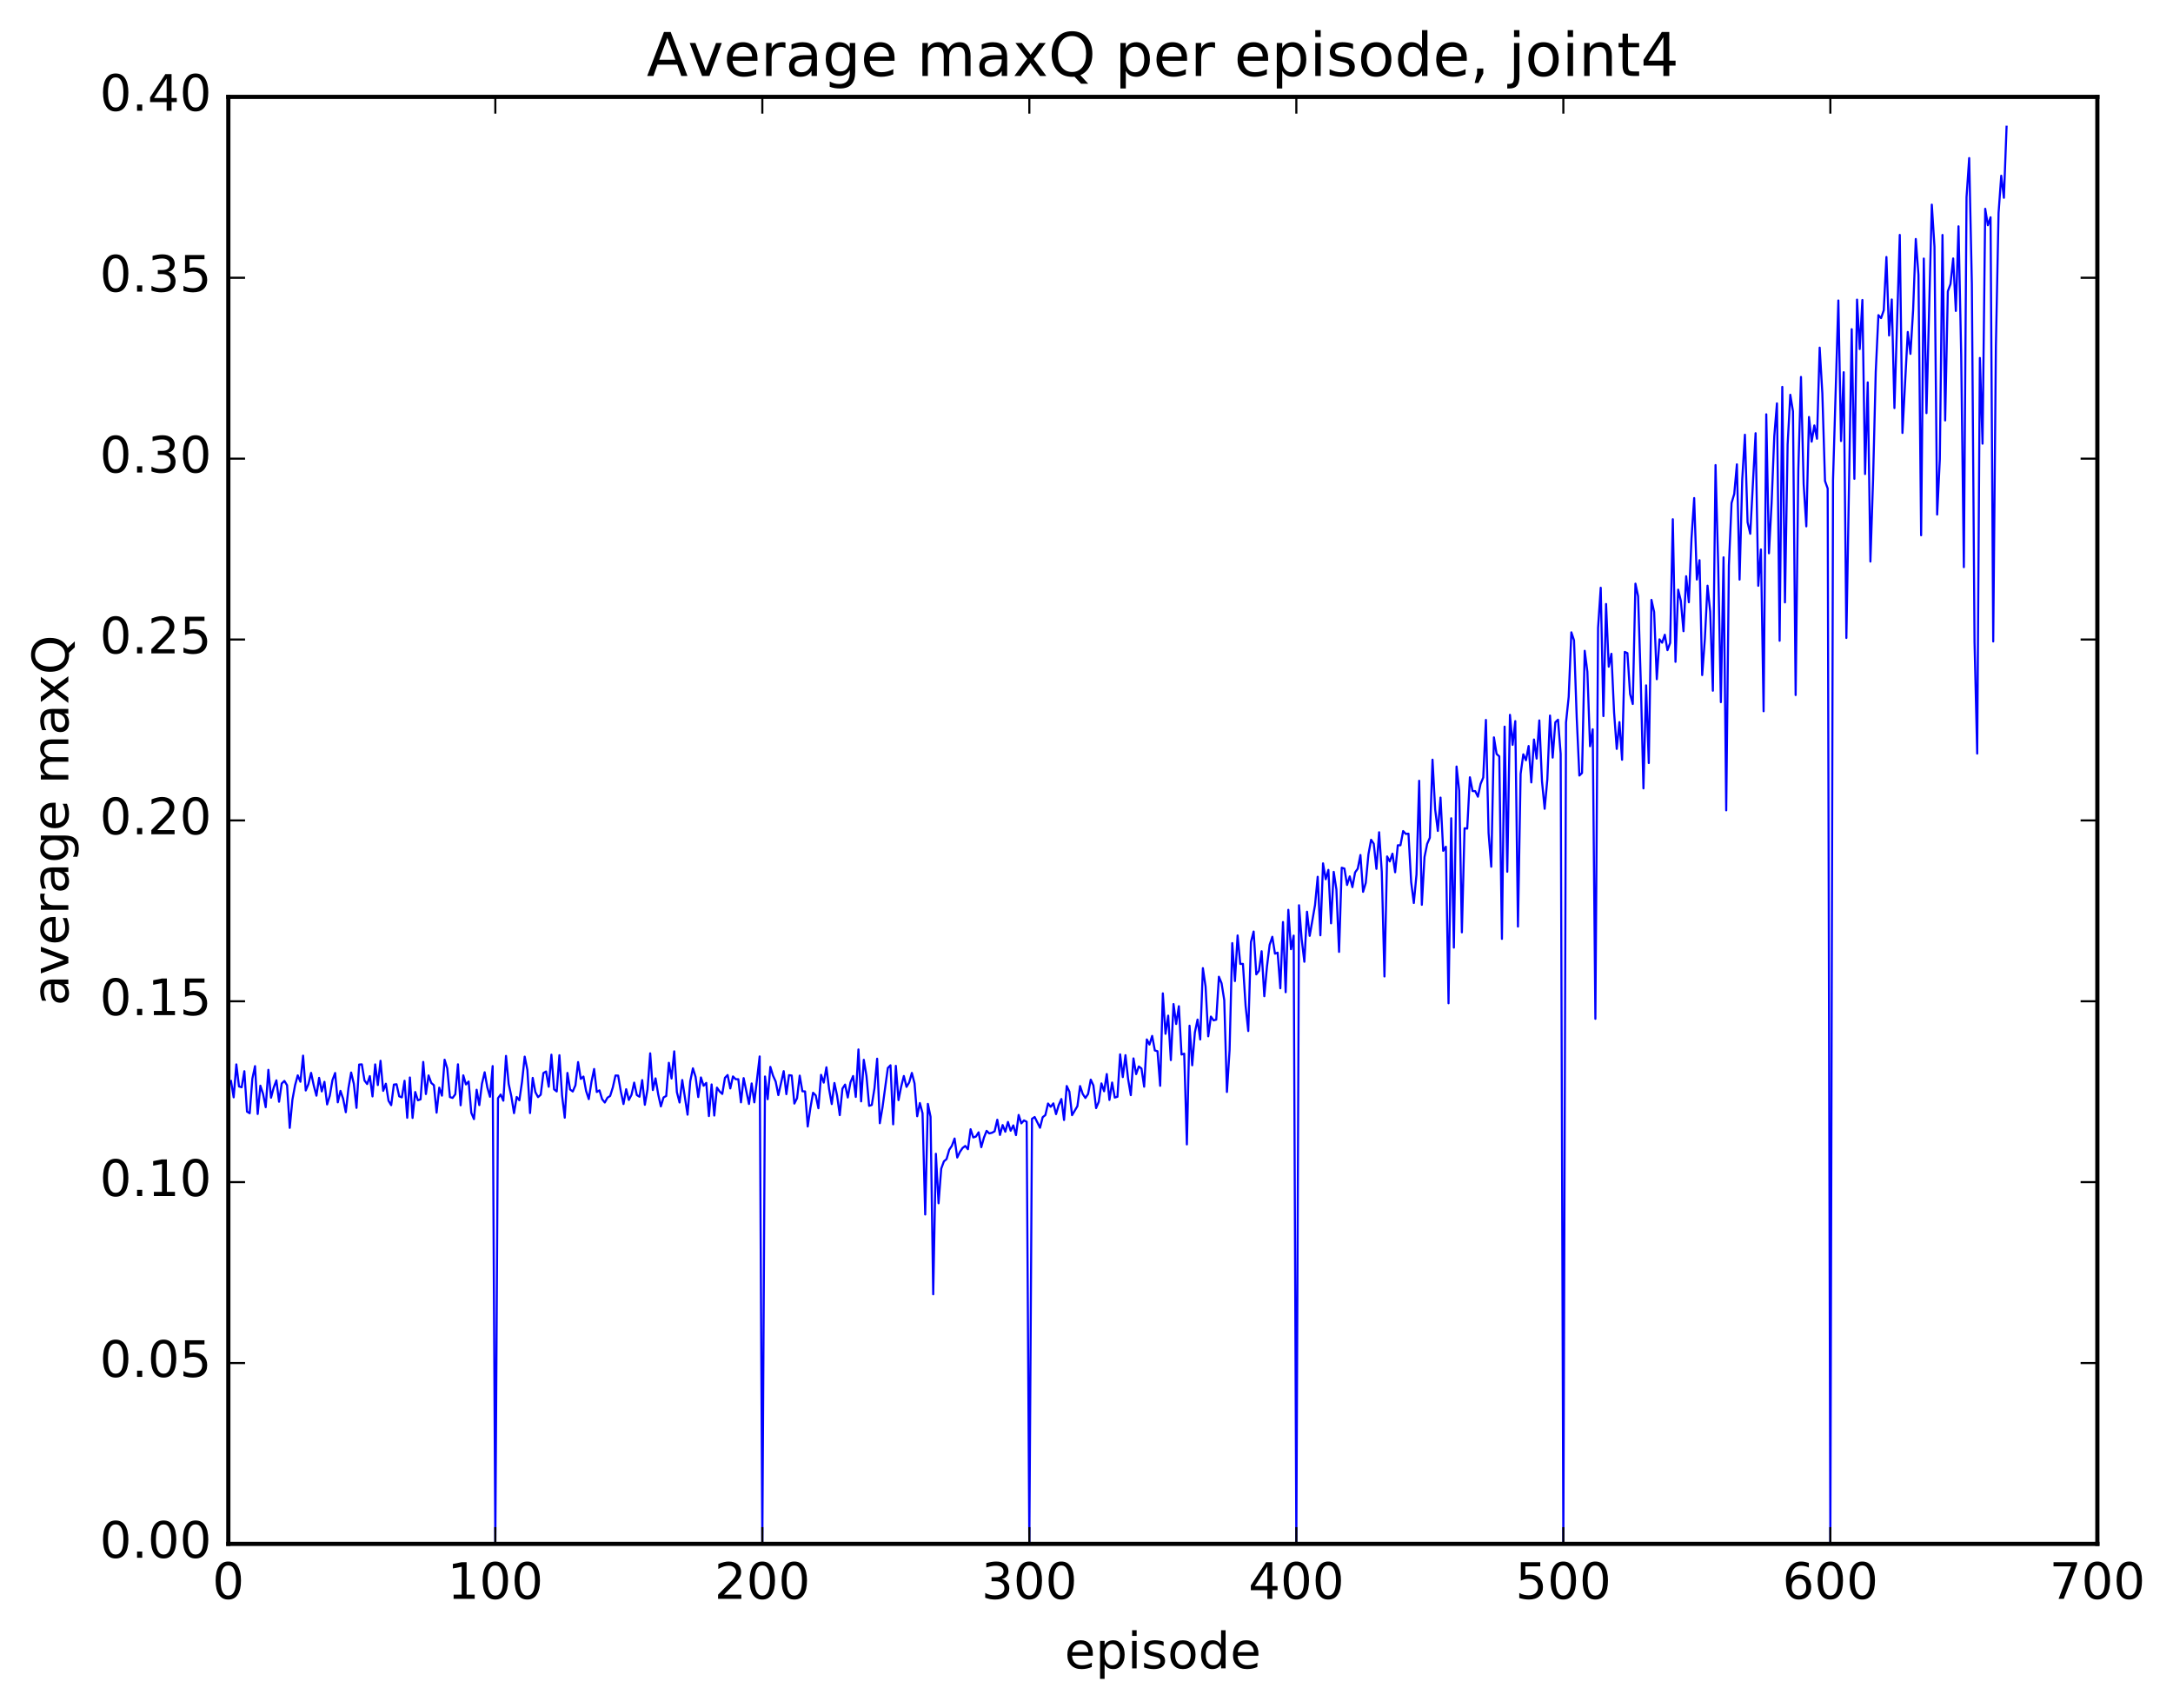 <?xml version="1.0" encoding="utf-8" standalone="no"?>
<!DOCTYPE svg PUBLIC "-//W3C//DTD SVG 1.1//EN"
  "http://www.w3.org/Graphics/SVG/1.1/DTD/svg11.dtd">
<!-- Created with matplotlib (http://matplotlib.org/) -->
<svg height="408pt" version="1.1" viewBox="0 0 519 408" width="519pt" xmlns="http://www.w3.org/2000/svg" xmlns:xlink="http://www.w3.org/1999/xlink">
 <defs>
  <style type="text/css">
*{stroke-linecap:butt;stroke-linejoin:round;stroke-miterlimit:100000;}
  </style>
 </defs>
 <g id="figure_1">
  <g id="patch_1">
   <path d="M 0 408.169 
L 519.585 408.169 
L 519.585 0 
L 0 0 
z
" style="fill:#ffffff;"/>
  </g>
  <g id="axes_1">
   <g id="patch_2">
    <path d="M 54.532 368.742 
L 500.933 368.742 
L 500.933 23.142 
L 54.532 23.142 
z
" style="fill:#ffffff;"/>
   </g>
   <g id="line2d_1">
    <path clip-path="url(#padc24f4068)" d="M 55.17 258.183 
L 55.808 262.088 
L 56.446 254.215 
L 57.083 259.489 
L 57.721 259.679 
L 58.359 255.846 
L 58.996 265.493 
L 59.634 265.883 
L 60.272 257.628 
L 60.91 254.63 
L 61.547 266.062 
L 62.185 259.301 
L 62.823 261.242 
L 63.461 264.436 
L 64.098 255.512 
L 64.736 262.171 
L 65.374 259.74 
L 66.011 258.027 
L 66.649 263.139 
L 67.287 258.779 
L 67.924 258.163 
L 68.562 259.195 
L 69.2 269.378 
L 69.838 262.654 
L 70.475 259.186 
L 71.113 256.834 
L 71.751 258.368 
L 72.388 252.124 
L 73.026 260.447 
L 73.664 258.915 
L 74.302 256.239 
L 74.939 259.264 
L 75.577 261.689 
L 76.215 257.428 
L 76.853 260.673 
L 77.49 258.379 
L 78.128 263.782 
L 78.766 261.715 
L 79.403 257.967 
L 80.041 256.269 
L 80.679 263.281 
L 81.317 260.538 
L 81.954 262.408 
L 82.592 265.638 
L 83.23 259.857 
L 83.867 256.157 
L 84.505 258.843 
L 85.143 264.604 
L 85.781 254.256 
L 86.418 254.208 
L 87.056 258.059 
L 87.694 258.911 
L 88.331 257.016 
L 88.969 261.868 
L 89.607 254.213 
L 90.245 259.154 
L 90.882 253.354 
L 91.52 260.537 
L 92.158 258.836 
L 92.795 262.9 
L 93.433 263.96 
L 94.071 259.042 
L 94.709 258.958 
L 95.346 261.85 
L 95.984 262.096 
L 96.622 258.126 
L 97.259 266.969 
L 97.897 257.34 
L 98.535 267.009 
L 99.172 260.811 
L 99.81 262.792 
L 100.448 262.561 
L 101.086 253.627 
L 101.723 261.303 
L 102.361 256.854 
L 102.999 258.637 
L 103.636 259.186 
L 104.274 265.744 
L 104.912 259.767 
L 105.55 261.685 
L 106.187 253.096 
L 106.825 255.185 
L 107.463 262.027 
L 108.1 262.225 
L 108.738 261.351 
L 109.376 254.194 
L 110.014 263.984 
L 110.651 256.832 
L 111.289 259 
L 111.927 258.303 
L 112.564 265.777 
L 113.202 267.283 
L 113.84 260.273 
L 114.478 263.946 
L 115.115 258.806 
L 115.753 256.094 
L 116.391 259.712 
L 117.028 261.949 
L 117.666 254.618 
L 118.304 368.742 
L 118.942 262.296 
L 119.579 261.412 
L 120.217 262.889 
L 120.855 252.188 
L 121.493 258.877 
L 122.13 261.835 
L 122.768 265.862 
L 123.406 261.995 
L 124.043 262.794 
L 124.681 258.368 
L 125.319 252.362 
L 125.957 255.53 
L 126.594 265.841 
L 127.232 257.439 
L 127.87 260.838 
L 128.507 262.034 
L 129.145 261.461 
L 129.783 256.283 
L 130.421 255.908 
L 131.058 259.556 
L 131.696 251.9 
L 132.334 260.17 
L 132.971 260.681 
L 133.609 252.024 
L 134.247 261.67 
L 134.885 266.948 
L 135.522 256.253 
L 136.16 260.209 
L 136.798 260.693 
L 137.435 259.209 
L 138.073 253.665 
L 138.711 257.682 
L 139.349 257.12 
L 139.986 260.567 
L 140.624 262.51 
L 141.262 258.412 
L 141.899 255.313 
L 142.537 260.808 
L 143.175 260.415 
L 143.812 262.524 
L 144.45 263.323 
L 145.088 262.174 
L 145.726 261.756 
L 146.363 259.725 
L 147.001 256.871 
L 147.639 256.896 
L 148.276 260.661 
L 148.914 263.688 
L 149.552 260.144 
L 150.19 262.709 
L 150.827 261.49 
L 151.465 258.565 
L 152.103 261.551 
L 152.74 261.94 
L 153.378 257.967 
L 154.016 263.86 
L 154.654 260.188 
L 155.291 251.57 
L 155.929 260.347 
L 156.567 257.553 
L 157.204 261.372 
L 157.842 264.248 
L 158.48 262.113 
L 159.118 261.757 
L 159.755 253.833 
L 160.393 257.589 
L 161.031 251.098 
L 161.668 260.846 
L 162.306 263.32 
L 162.944 257.944 
L 164.219 266.231 
L 164.857 258.243 
L 165.495 255.155 
L 166.132 257.198 
L 166.77 262.025 
L 167.408 257.329 
L 168.046 259.319 
L 168.683 258.633 
L 169.321 266.56 
L 169.959 259.003 
L 170.596 266.438 
L 171.234 259.766 
L 171.872 260.676 
L 172.51 261.273 
L 173.147 257.416 
L 173.785 256.754 
L 174.423 259.959 
L 175.06 257.086 
L 175.698 257.754 
L 176.336 257.757 
L 176.974 263.286 
L 177.611 257.492 
L 178.887 263.667 
L 179.524 258.762 
L 180.162 263.284 
L 181.438 252.317 
L 182.075 368.742 
L 182.713 257.105 
L 183.351 262.531 
L 183.988 254.808 
L 184.626 256.891 
L 185.264 258.32 
L 185.902 261.555 
L 187.177 255.827 
L 187.815 261.328 
L 188.452 256.786 
L 189.09 256.873 
L 189.728 263.573 
L 190.366 262.299 
L 191.003 256.898 
L 191.641 260.637 
L 192.279 260.669 
L 192.917 269.053 
L 193.554 264.621 
L 194.192 260.985 
L 194.83 261.625 
L 195.467 264.692 
L 196.105 256.711 
L 196.743 258.57 
L 197.381 254.908 
L 198.018 260.09 
L 198.656 263.695 
L 199.294 258.656 
L 199.931 261.685 
L 200.569 266.341 
L 201.207 260.005 
L 201.845 259.038 
L 202.482 262.125 
L 203.12 258.521 
L 203.758 256.988 
L 204.395 261.989 
L 205.033 250.645 
L 205.671 263.052 
L 206.309 253.121 
L 206.946 256.965 
L 207.584 264.114 
L 208.222 263.904 
L 208.859 259.916 
L 209.497 252.856 
L 210.135 268.267 
L 210.773 264.5 
L 212.048 255.079 
L 212.686 254.427 
L 213.323 268.533 
L 213.961 254.565 
L 214.599 262.756 
L 215.237 259.52 
L 215.874 256.987 
L 216.512 259.589 
L 217.15 258.525 
L 217.787 256.256 
L 218.425 258.737 
L 219.063 266.599 
L 219.701 263.447 
L 220.338 265.887 
L 220.976 290.066 
L 221.614 263.651 
L 222.251 266.726 
L 222.889 309.126 
L 223.527 275.567 
L 224.165 287.389 
L 224.802 279.117 
L 225.44 277.382 
L 226.078 276.824 
L 226.715 274.607 
L 227.353 273.651 
L 227.991 271.92 
L 228.629 276.458 
L 229.266 275.122 
L 229.904 274.181 
L 230.542 273.697 
L 231.179 274.475 
L 231.817 269.699 
L 232.455 271.666 
L 233.093 271.455 
L 233.73 270.439 
L 234.368 273.99 
L 235.006 271.705 
L 235.643 270.085 
L 236.281 270.701 
L 236.919 270.546 
L 237.556 270.2 
L 238.194 267.433 
L 238.832 271.068 
L 239.47 268.7 
L 240.107 270.298 
L 240.745 267.965 
L 241.383 270.059 
L 242.02 268.789 
L 242.658 271.11 
L 243.296 266.289 
L 243.934 268.302 
L 244.571 267.6 
L 245.209 267.917 
L 245.847 368.742 
L 246.484 267.218 
L 247.122 266.787 
L 248.398 269.351 
L 249.035 266.823 
L 249.673 266.328 
L 250.311 263.557 
L 250.948 264.346 
L 251.586 263.526 
L 252.224 266.093 
L 252.862 263.942 
L 253.499 262.485 
L 254.137 267.501 
L 254.775 259.379 
L 255.412 260.735 
L 256.05 266.354 
L 257.326 264.197 
L 257.963 259.391 
L 258.601 261.282 
L 259.239 262.239 
L 259.877 261.285 
L 260.514 257.856 
L 261.152 259.252 
L 261.79 264.654 
L 262.427 263.159 
L 263.065 258.756 
L 263.703 260.635 
L 264.341 256.523 
L 264.978 262.708 
L 265.616 258.547 
L 266.254 262.141 
L 266.891 261.948 
L 267.529 251.816 
L 268.167 257.252 
L 268.805 252.01 
L 269.442 257.748 
L 270.08 261.569 
L 270.718 252.785 
L 271.355 256.542 
L 271.993 254.712 
L 272.631 255.201 
L 273.269 259.543 
L 273.906 248.256 
L 274.544 249.478 
L 275.182 247.413 
L 275.819 250.884 
L 276.457 251.063 
L 277.095 259.33 
L 277.733 237.25 
L 278.37 246.912 
L 279.008 242.57 
L 279.646 253.197 
L 280.283 239.808 
L 280.921 244.571 
L 281.559 240.322 
L 282.197 251.863 
L 282.834 251.652 
L 283.472 273.326 
L 284.11 244.981 
L 284.747 254.431 
L 285.385 246.591 
L 286.023 243.508 
L 286.661 248.264 
L 287.298 231.228 
L 287.936 235.594 
L 288.574 247.515 
L 289.211 242.796 
L 289.849 243.699 
L 290.487 243.531 
L 291.125 233.28 
L 291.762 234.847 
L 292.4 238.86 
L 293.038 260.802 
L 293.675 250.758 
L 294.313 225.249 
L 294.951 234.316 
L 295.589 223.418 
L 296.226 230.223 
L 296.864 230.213 
L 297.502 240.276 
L 298.139 246.248 
L 298.777 224.974 
L 299.415 222.482 
L 300.053 232.721 
L 300.69 231.863 
L 301.328 227.185 
L 301.966 237.935 
L 302.603 230.866 
L 303.241 225.662 
L 303.879 223.74 
L 304.517 227.772 
L 305.154 227.533 
L 305.792 236.038 
L 306.43 220.217 
L 307.067 236.98 
L 307.705 217.298 
L 308.343 226.708 
L 308.981 223.457 
L 309.618 368.742 
L 310.256 216.208 
L 310.894 224.356 
L 311.531 229.704 
L 312.169 217.75 
L 312.807 223.514 
L 314.082 216.152 
L 314.72 209.404 
L 315.358 223.383 
L 315.995 206.2 
L 316.633 209.991 
L 317.271 207.76 
L 317.909 220.525 
L 318.546 208.233 
L 319.184 212.428 
L 319.822 227.349 
L 320.459 207.244 
L 321.097 207.444 
L 321.735 211.362 
L 322.373 209.312 
L 323.01 211.887 
L 323.648 208.371 
L 324.286 207.47 
L 324.923 204.203 
L 325.561 213.005 
L 326.199 210.863 
L 326.837 204.047 
L 327.474 200.569 
L 328.112 201.52 
L 328.75 207.516 
L 329.387 198.772 
L 330.025 208.226 
L 330.663 233.22 
L 331.3 204.55 
L 331.938 205.74 
L 332.576 203.889 
L 333.214 208.328 
L 333.851 201.88 
L 334.489 201.877 
L 335.127 198.484 
L 335.764 199.173 
L 336.402 199.109 
L 337.04 210.674 
L 337.678 215.674 
L 338.315 208.893 
L 338.953 186.475 
L 339.591 216.098 
L 340.228 204.701 
L 340.866 201.553 
L 341.504 200.086 
L 342.142 181.437 
L 342.779 193.346 
L 343.417 198.458 
L 344.055 190.488 
L 344.692 203.214 
L 345.33 202.236 
L 345.968 239.617 
L 346.606 195.434 
L 347.243 226.323 
L 347.881 183.074 
L 348.519 188.835 
L 349.156 222.679 
L 349.794 197.824 
L 350.432 197.898 
L 351.07 185.645 
L 351.707 188.932 
L 352.345 188.948 
L 352.983 190.278 
L 353.62 187.229 
L 354.258 185.704 
L 354.896 171.94 
L 355.534 198.957 
L 356.171 207.003 
L 356.809 176.111 
L 357.447 180.075 
L 358.084 180.652 
L 358.722 224.241 
L 359.36 173.546 
L 359.998 208.206 
L 360.635 170.732 
L 361.273 177.903 
L 361.911 172.228 
L 362.548 221.298 
L 363.186 184.846 
L 363.824 180.159 
L 364.462 181.575 
L 365.099 178.176 
L 365.737 186.873 
L 366.375 176.62 
L 367.012 181.179 
L 367.65 172.058 
L 368.288 186.574 
L 368.926 193.172 
L 369.563 186.187 
L 370.201 170.9 
L 370.839 180.947 
L 371.476 172.502 
L 372.114 171.888 
L 372.752 180.059 
L 373.39 368.742 
L 374.027 172.558 
L 374.665 166.446 
L 375.303 151.026 
L 375.94 152.934 
L 376.578 171.293 
L 377.216 185.226 
L 377.854 184.615 
L 378.491 155.436 
L 379.129 160.421 
L 379.767 178.228 
L 380.404 174.181 
L 381.042 243.331 
L 381.68 149.991 
L 382.318 140.372 
L 382.955 171.031 
L 383.593 144.253 
L 384.231 159.227 
L 384.868 156.147 
L 385.506 170.125 
L 386.144 178.865 
L 386.782 172.464 
L 387.419 181.46 
L 388.057 155.7 
L 388.695 155.99 
L 389.332 165.759 
L 389.97 168.139 
L 390.608 139.398 
L 391.246 142.403 
L 391.883 162.739 
L 392.521 188.296 
L 393.159 163.689 
L 393.796 182.247 
L 394.434 143.272 
L 395.072 146.162 
L 395.71 162.22 
L 396.347 152.693 
L 396.985 153.501 
L 397.623 151.6 
L 398.26 155.287 
L 398.898 153.563 
L 399.536 124.01 
L 400.174 158.07 
L 400.811 140.829 
L 401.449 143.486 
L 402.087 150.757 
L 402.724 137.626 
L 403.362 143.843 
L 404 128.586 
L 404.638 118.955 
L 405.275 138.417 
L 405.913 133.791 
L 406.551 161.235 
L 407.188 152.625 
L 407.826 139.881 
L 408.464 146.101 
L 409.102 164.972 
L 409.739 111.075 
L 410.377 135.145 
L 411.015 167.7 
L 411.652 133.114 
L 412.29 193.543 
L 412.928 135.07 
L 413.566 120.138 
L 414.203 117.98 
L 414.841 110.904 
L 415.479 138.431 
L 416.116 114.493 
L 416.754 103.832 
L 417.392 124.733 
L 418.03 127.481 
L 419.305 103.462 
L 419.943 139.905 
L 420.58 131.233 
L 421.218 169.875 
L 421.856 98.95 
L 422.494 132.149 
L 423.131 120.174 
L 423.769 104.168 
L 424.407 96.342 
L 425.045 153.035 
L 425.682 92.398 
L 426.32 143.87 
L 426.958 106.142 
L 427.595 94.286 
L 428.233 98.247 
L 428.871 166.004 
L 429.509 112.291 
L 430.146 90.027 
L 430.784 115.595 
L 431.422 125.716 
L 432.059 99.592 
L 432.697 105.485 
L 433.335 101.606 
L 433.973 104.79 
L 434.61 83.03 
L 435.248 93.913 
L 435.886 114.874 
L 436.523 116.675 
L 437.161 368.742 
L 437.799 114.704 
L 439.074 71.764 
L 439.712 105.337 
L 440.35 88.896 
L 440.987 152.368 
L 442.263 78.626 
L 442.901 114.36 
L 443.538 71.556 
L 444.176 83.367 
L 444.814 71.639 
L 445.451 113.215 
L 446.089 91.327 
L 446.727 134.119 
L 447.365 114.487 
L 448.002 88.827 
L 448.64 75.268 
L 449.278 75.973 
L 449.915 74.118 
L 450.553 61.381 
L 451.191 80.121 
L 451.829 71.523 
L 452.466 97.462 
L 453.742 56.104 
L 454.379 103.405 
L 455.655 79.284 
L 456.293 84.518 
L 456.93 74.058 
L 457.568 57.075 
L 458.206 65.663 
L 458.843 127.842 
L 459.481 61.749 
L 460.119 98.669 
L 461.394 48.875 
L 462.032 58.955 
L 462.67 122.893 
L 463.307 109.681 
L 463.945 56.114 
L 464.583 100.417 
L 465.221 69.575 
L 465.858 67.849 
L 466.496 61.728 
L 467.134 74.266 
L 467.771 54.049 
L 468.409 84.686 
L 469.047 135.454 
L 469.685 47.137 
L 470.322 37.749 
L 470.96 67.8 
L 471.598 153.349 
L 472.235 179.981 
L 472.873 85.491 
L 473.511 105.964 
L 474.149 49.865 
L 474.786 53.793 
L 475.424 51.891 
L 476.062 153.206 
L 476.699 82.679 
L 477.337 50.874 
L 477.975 41.967 
L 478.613 47.24 
L 479.25 30.263 
L 479.25 30.263 
" style="fill:none;stroke:#0000ff;stroke-linecap:square;stroke-width:0.5;"/>
   </g>
   <g id="patch_3">
    <path d="M 54.532 368.742 
L 54.532 23.142 
" style="fill:none;stroke:#000000;stroke-linecap:square;stroke-linejoin:miter;"/>
   </g>
   <g id="patch_4">
    <path d="M 500.933 368.742 
L 500.933 23.142 
" style="fill:none;stroke:#000000;stroke-linecap:square;stroke-linejoin:miter;"/>
   </g>
   <g id="patch_5">
    <path d="M 54.532 368.742 
L 500.933 368.742 
" style="fill:none;stroke:#000000;stroke-linecap:square;stroke-linejoin:miter;"/>
   </g>
   <g id="patch_6">
    <path d="M 54.532 23.142 
L 500.933 23.142 
" style="fill:none;stroke:#000000;stroke-linecap:square;stroke-linejoin:miter;"/>
   </g>
   <g id="matplotlib.axis_1">
    <g id="xtick_1">
     <g id="line2d_2">
      <defs>
       <path d="M 0 0 
L 0 -4 
" id="m3348dee35c" style="stroke:#000000;stroke-width:0.5;"/>
      </defs>
      <g>
       <use style="stroke:#000000;stroke-width:0.5;" x="54.532" xlink:href="#m3348dee35c" y="368.742"/>
      </g>
     </g>
     <g id="line2d_3">
      <defs>
       <path d="M 0 0 
L 0 4 
" id="mc4bed4cf58" style="stroke:#000000;stroke-width:0.5;"/>
      </defs>
      <g>
       <use style="stroke:#000000;stroke-width:0.5;" x="54.532" xlink:href="#mc4bed4cf58" y="23.142"/>
      </g>
     </g>
     <g id="text_1">
      <!-- 0 -->
      <defs>
       <path d="M 31.781 66.406 
Q 24.172 66.406 20.328 58.906 
Q 16.5 51.422 16.5 36.375 
Q 16.5 21.391 20.328 13.891 
Q 24.172 6.391 31.781 6.391 
Q 39.453 6.391 43.281 13.891 
Q 47.125 21.391 47.125 36.375 
Q 47.125 51.422 43.281 58.906 
Q 39.453 66.406 31.781 66.406 
M 31.781 74.219 
Q 44.047 74.219 50.516 64.516 
Q 56.984 54.828 56.984 36.375 
Q 56.984 17.969 50.516 8.266 
Q 44.047 -1.422 31.781 -1.422 
Q 19.531 -1.422 13.062 8.266 
Q 6.594 17.969 6.594 36.375 
Q 6.594 54.828 13.062 64.516 
Q 19.531 74.219 31.781 74.219 
" id="BitstreamVeraSans-Roman-30"/>
      </defs>
      <g transform="translate(50.715 381.86)scale(0.12 -0.12)">
       <use xlink:href="#BitstreamVeraSans-Roman-30"/>
      </g>
     </g>
    </g>
    <g id="xtick_2">
     <g id="line2d_4">
      <g>
       <use style="stroke:#000000;stroke-width:0.5;" x="118.304" xlink:href="#m3348dee35c" y="368.742"/>
      </g>
     </g>
     <g id="line2d_5">
      <g>
       <use style="stroke:#000000;stroke-width:0.5;" x="118.304" xlink:href="#mc4bed4cf58" y="23.142"/>
      </g>
     </g>
     <g id="text_2">
      <!-- 100 -->
      <defs>
       <path d="M 12.406 8.297 
L 28.516 8.297 
L 28.516 63.922 
L 10.984 60.406 
L 10.984 69.391 
L 28.422 72.906 
L 38.281 72.906 
L 38.281 8.297 
L 54.391 8.297 
L 54.391 0 
L 12.406 0 
z
" id="BitstreamVeraSans-Roman-31"/>
      </defs>
      <g transform="translate(106.851 381.86)scale(0.12 -0.12)">
       <use xlink:href="#BitstreamVeraSans-Roman-31"/>
       <use x="63.623" xlink:href="#BitstreamVeraSans-Roman-30"/>
       <use x="127.246" xlink:href="#BitstreamVeraSans-Roman-30"/>
      </g>
     </g>
    </g>
    <g id="xtick_3">
     <g id="line2d_6">
      <g>
       <use style="stroke:#000000;stroke-width:0.5;" x="182.075" xlink:href="#m3348dee35c" y="368.742"/>
      </g>
     </g>
     <g id="line2d_7">
      <g>
       <use style="stroke:#000000;stroke-width:0.5;" x="182.075" xlink:href="#mc4bed4cf58" y="23.142"/>
      </g>
     </g>
     <g id="text_3">
      <!-- 200 -->
      <defs>
       <path d="M 19.188 8.297 
L 53.609 8.297 
L 53.609 0 
L 7.328 0 
L 7.328 8.297 
Q 12.938 14.109 22.625 23.891 
Q 32.328 33.688 34.812 36.531 
Q 39.547 41.844 41.422 45.531 
Q 43.312 49.219 43.312 52.781 
Q 43.312 58.594 39.234 62.25 
Q 35.156 65.922 28.609 65.922 
Q 23.969 65.922 18.812 64.312 
Q 13.672 62.703 7.812 59.422 
L 7.812 69.391 
Q 13.766 71.781 18.938 73 
Q 24.125 74.219 28.422 74.219 
Q 39.75 74.219 46.484 68.547 
Q 53.219 62.891 53.219 53.422 
Q 53.219 48.922 51.531 44.891 
Q 49.859 40.875 45.406 35.406 
Q 44.188 33.984 37.641 27.219 
Q 31.109 20.453 19.188 8.297 
" id="BitstreamVeraSans-Roman-32"/>
      </defs>
      <g transform="translate(170.623 381.86)scale(0.12 -0.12)">
       <use xlink:href="#BitstreamVeraSans-Roman-32"/>
       <use x="63.623" xlink:href="#BitstreamVeraSans-Roman-30"/>
       <use x="127.246" xlink:href="#BitstreamVeraSans-Roman-30"/>
      </g>
     </g>
    </g>
    <g id="xtick_4">
     <g id="line2d_8">
      <g>
       <use style="stroke:#000000;stroke-width:0.5;" x="245.847" xlink:href="#m3348dee35c" y="368.742"/>
      </g>
     </g>
     <g id="line2d_9">
      <g>
       <use style="stroke:#000000;stroke-width:0.5;" x="245.847" xlink:href="#mc4bed4cf58" y="23.142"/>
      </g>
     </g>
     <g id="text_4">
      <!-- 300 -->
      <defs>
       <path d="M 40.578 39.312 
Q 47.656 37.797 51.625 33 
Q 55.609 28.219 55.609 21.188 
Q 55.609 10.406 48.188 4.484 
Q 40.766 -1.422 27.094 -1.422 
Q 22.516 -1.422 17.656 -0.516 
Q 12.797 0.391 7.625 2.203 
L 7.625 11.719 
Q 11.719 9.328 16.594 8.109 
Q 21.484 6.891 26.812 6.891 
Q 36.078 6.891 40.938 10.547 
Q 45.797 14.203 45.797 21.188 
Q 45.797 27.641 41.281 31.266 
Q 36.766 34.906 28.719 34.906 
L 20.219 34.906 
L 20.219 43.016 
L 29.109 43.016 
Q 36.375 43.016 40.234 45.922 
Q 44.094 48.828 44.094 54.297 
Q 44.094 59.906 40.109 62.906 
Q 36.141 65.922 28.719 65.922 
Q 24.656 65.922 20.016 65.031 
Q 15.375 64.156 9.812 62.312 
L 9.812 71.094 
Q 15.438 72.656 20.344 73.438 
Q 25.25 74.219 29.594 74.219 
Q 40.828 74.219 47.359 69.109 
Q 53.906 64.016 53.906 55.328 
Q 53.906 49.266 50.438 45.094 
Q 46.969 40.922 40.578 39.312 
" id="BitstreamVeraSans-Roman-33"/>
      </defs>
      <g transform="translate(234.394 381.86)scale(0.12 -0.12)">
       <use xlink:href="#BitstreamVeraSans-Roman-33"/>
       <use x="63.623" xlink:href="#BitstreamVeraSans-Roman-30"/>
       <use x="127.246" xlink:href="#BitstreamVeraSans-Roman-30"/>
      </g>
     </g>
    </g>
    <g id="xtick_5">
     <g id="line2d_10">
      <g>
       <use style="stroke:#000000;stroke-width:0.5;" x="309.618" xlink:href="#m3348dee35c" y="368.742"/>
      </g>
     </g>
     <g id="line2d_11">
      <g>
       <use style="stroke:#000000;stroke-width:0.5;" x="309.618" xlink:href="#mc4bed4cf58" y="23.142"/>
      </g>
     </g>
     <g id="text_5">
      <!-- 400 -->
      <defs>
       <path d="M 37.797 64.312 
L 12.891 25.391 
L 37.797 25.391 
z
M 35.203 72.906 
L 47.609 72.906 
L 47.609 25.391 
L 58.016 25.391 
L 58.016 17.188 
L 47.609 17.188 
L 47.609 0 
L 37.797 0 
L 37.797 17.188 
L 4.891 17.188 
L 4.891 26.703 
z
" id="BitstreamVeraSans-Roman-34"/>
      </defs>
      <g transform="translate(298.166 381.86)scale(0.12 -0.12)">
       <use xlink:href="#BitstreamVeraSans-Roman-34"/>
       <use x="63.623" xlink:href="#BitstreamVeraSans-Roman-30"/>
       <use x="127.246" xlink:href="#BitstreamVeraSans-Roman-30"/>
      </g>
     </g>
    </g>
    <g id="xtick_6">
     <g id="line2d_12">
      <g>
       <use style="stroke:#000000;stroke-width:0.5;" x="373.39" xlink:href="#m3348dee35c" y="368.742"/>
      </g>
     </g>
     <g id="line2d_13">
      <g>
       <use style="stroke:#000000;stroke-width:0.5;" x="373.39" xlink:href="#mc4bed4cf58" y="23.142"/>
      </g>
     </g>
     <g id="text_6">
      <!-- 500 -->
      <defs>
       <path d="M 10.797 72.906 
L 49.516 72.906 
L 49.516 64.594 
L 19.828 64.594 
L 19.828 46.734 
Q 21.969 47.469 24.109 47.828 
Q 26.266 48.188 28.422 48.188 
Q 40.625 48.188 47.75 41.5 
Q 54.891 34.812 54.891 23.391 
Q 54.891 11.625 47.562 5.094 
Q 40.234 -1.422 26.906 -1.422 
Q 22.312 -1.422 17.547 -0.641 
Q 12.797 0.141 7.719 1.703 
L 7.719 11.625 
Q 12.109 9.234 16.797 8.062 
Q 21.484 6.891 26.703 6.891 
Q 35.156 6.891 40.078 11.328 
Q 45.016 15.766 45.016 23.391 
Q 45.016 31 40.078 35.438 
Q 35.156 39.891 26.703 39.891 
Q 22.75 39.891 18.812 39.016 
Q 14.891 38.141 10.797 36.281 
z
" id="BitstreamVeraSans-Roman-35"/>
      </defs>
      <g transform="translate(361.937 381.86)scale(0.12 -0.12)">
       <use xlink:href="#BitstreamVeraSans-Roman-35"/>
       <use x="63.623" xlink:href="#BitstreamVeraSans-Roman-30"/>
       <use x="127.246" xlink:href="#BitstreamVeraSans-Roman-30"/>
      </g>
     </g>
    </g>
    <g id="xtick_7">
     <g id="line2d_14">
      <g>
       <use style="stroke:#000000;stroke-width:0.5;" x="437.161" xlink:href="#m3348dee35c" y="368.742"/>
      </g>
     </g>
     <g id="line2d_15">
      <g>
       <use style="stroke:#000000;stroke-width:0.5;" x="437.161" xlink:href="#mc4bed4cf58" y="23.142"/>
      </g>
     </g>
     <g id="text_7">
      <!-- 600 -->
      <defs>
       <path d="M 33.016 40.375 
Q 26.375 40.375 22.484 35.828 
Q 18.609 31.297 18.609 23.391 
Q 18.609 15.531 22.484 10.953 
Q 26.375 6.391 33.016 6.391 
Q 39.656 6.391 43.531 10.953 
Q 47.406 15.531 47.406 23.391 
Q 47.406 31.297 43.531 35.828 
Q 39.656 40.375 33.016 40.375 
M 52.594 71.297 
L 52.594 62.312 
Q 48.875 64.062 45.094 64.984 
Q 41.312 65.922 37.594 65.922 
Q 27.828 65.922 22.672 59.328 
Q 17.531 52.734 16.797 39.406 
Q 19.672 43.656 24.016 45.922 
Q 28.375 48.188 33.594 48.188 
Q 44.578 48.188 50.953 41.516 
Q 57.328 34.859 57.328 23.391 
Q 57.328 12.156 50.688 5.359 
Q 44.047 -1.422 33.016 -1.422 
Q 20.359 -1.422 13.672 8.266 
Q 6.984 17.969 6.984 36.375 
Q 6.984 53.656 15.188 63.938 
Q 23.391 74.219 37.203 74.219 
Q 40.922 74.219 44.703 73.484 
Q 48.484 72.75 52.594 71.297 
" id="BitstreamVeraSans-Roman-36"/>
      </defs>
      <g transform="translate(425.709 381.86)scale(0.12 -0.12)">
       <use xlink:href="#BitstreamVeraSans-Roman-36"/>
       <use x="63.623" xlink:href="#BitstreamVeraSans-Roman-30"/>
       <use x="127.246" xlink:href="#BitstreamVeraSans-Roman-30"/>
      </g>
     </g>
    </g>
    <g id="xtick_8">
     <g id="line2d_16">
      <g>
       <use style="stroke:#000000;stroke-width:0.5;" x="500.933" xlink:href="#m3348dee35c" y="368.742"/>
      </g>
     </g>
     <g id="line2d_17">
      <g>
       <use style="stroke:#000000;stroke-width:0.5;" x="500.933" xlink:href="#mc4bed4cf58" y="23.142"/>
      </g>
     </g>
     <g id="text_8">
      <!-- 700 -->
      <defs>
       <path d="M 8.203 72.906 
L 55.078 72.906 
L 55.078 68.703 
L 28.609 0 
L 18.312 0 
L 43.219 64.594 
L 8.203 64.594 
z
" id="BitstreamVeraSans-Roman-37"/>
      </defs>
      <g transform="translate(489.48 381.86)scale(0.12 -0.12)">
       <use xlink:href="#BitstreamVeraSans-Roman-37"/>
       <use x="63.623" xlink:href="#BitstreamVeraSans-Roman-30"/>
       <use x="127.246" xlink:href="#BitstreamVeraSans-Roman-30"/>
      </g>
     </g>
    </g>
    <g id="text_9">
     <!-- episode -->
     <defs>
      <path d="M 30.609 48.391 
Q 23.391 48.391 19.188 42.75 
Q 14.984 37.109 14.984 27.297 
Q 14.984 17.484 19.156 11.844 
Q 23.344 6.203 30.609 6.203 
Q 37.797 6.203 41.984 11.859 
Q 46.188 17.531 46.188 27.297 
Q 46.188 37.016 41.984 42.703 
Q 37.797 48.391 30.609 48.391 
M 30.609 56 
Q 42.328 56 49.016 48.375 
Q 55.719 40.766 55.719 27.297 
Q 55.719 13.875 49.016 6.219 
Q 42.328 -1.422 30.609 -1.422 
Q 18.844 -1.422 12.172 6.219 
Q 5.516 13.875 5.516 27.297 
Q 5.516 40.766 12.172 48.375 
Q 18.844 56 30.609 56 
" id="BitstreamVeraSans-Roman-6f"/>
      <path d="M 56.203 29.594 
L 56.203 25.203 
L 14.891 25.203 
Q 15.484 15.922 20.484 11.062 
Q 25.484 6.203 34.422 6.203 
Q 39.594 6.203 44.453 7.469 
Q 49.312 8.734 54.109 11.281 
L 54.109 2.781 
Q 49.266 0.734 44.188 -0.344 
Q 39.109 -1.422 33.891 -1.422 
Q 20.797 -1.422 13.156 6.188 
Q 5.516 13.812 5.516 26.812 
Q 5.516 40.234 12.766 48.109 
Q 20.016 56 32.328 56 
Q 43.359 56 49.781 48.891 
Q 56.203 41.797 56.203 29.594 
M 47.219 32.234 
Q 47.125 39.594 43.094 43.984 
Q 39.062 48.391 32.422 48.391 
Q 24.906 48.391 20.391 44.141 
Q 15.875 39.891 15.188 32.172 
z
" id="BitstreamVeraSans-Roman-65"/>
      <path d="M 44.281 53.078 
L 44.281 44.578 
Q 40.484 46.531 36.375 47.5 
Q 32.281 48.484 27.875 48.484 
Q 21.188 48.484 17.844 46.438 
Q 14.5 44.391 14.5 40.281 
Q 14.5 37.156 16.891 35.375 
Q 19.281 33.594 26.516 31.984 
L 29.594 31.297 
Q 39.156 29.25 43.188 25.516 
Q 47.219 21.781 47.219 15.094 
Q 47.219 7.469 41.188 3.016 
Q 35.156 -1.422 24.609 -1.422 
Q 20.219 -1.422 15.453 -0.562 
Q 10.688 0.297 5.422 2 
L 5.422 11.281 
Q 10.406 8.688 15.234 7.391 
Q 20.062 6.109 24.812 6.109 
Q 31.156 6.109 34.562 8.281 
Q 37.984 10.453 37.984 14.406 
Q 37.984 18.062 35.516 20.016 
Q 33.062 21.969 24.703 23.781 
L 21.578 24.516 
Q 13.234 26.266 9.516 29.906 
Q 5.812 33.547 5.812 39.891 
Q 5.812 47.609 11.281 51.797 
Q 16.75 56 26.812 56 
Q 31.781 56 36.172 55.266 
Q 40.578 54.547 44.281 53.078 
" id="BitstreamVeraSans-Roman-73"/>
      <path d="M 18.109 8.203 
L 18.109 -20.797 
L 9.078 -20.797 
L 9.078 54.688 
L 18.109 54.688 
L 18.109 46.391 
Q 20.953 51.266 25.266 53.625 
Q 29.594 56 35.594 56 
Q 45.562 56 51.781 48.094 
Q 58.016 40.188 58.016 27.297 
Q 58.016 14.406 51.781 6.484 
Q 45.562 -1.422 35.594 -1.422 
Q 29.594 -1.422 25.266 0.953 
Q 20.953 3.328 18.109 8.203 
M 48.688 27.297 
Q 48.688 37.203 44.609 42.844 
Q 40.531 48.484 33.406 48.484 
Q 26.266 48.484 22.188 42.844 
Q 18.109 37.203 18.109 27.297 
Q 18.109 17.391 22.188 11.75 
Q 26.266 6.109 33.406 6.109 
Q 40.531 6.109 44.609 11.75 
Q 48.688 17.391 48.688 27.297 
" id="BitstreamVeraSans-Roman-70"/>
      <path d="M 9.422 54.688 
L 18.406 54.688 
L 18.406 0 
L 9.422 0 
z
M 9.422 75.984 
L 18.406 75.984 
L 18.406 64.594 
L 9.422 64.594 
z
" id="BitstreamVeraSans-Roman-69"/>
      <path d="M 45.406 46.391 
L 45.406 75.984 
L 54.391 75.984 
L 54.391 0 
L 45.406 0 
L 45.406 8.203 
Q 42.578 3.328 38.25 0.953 
Q 33.938 -1.422 27.875 -1.422 
Q 17.969 -1.422 11.734 6.484 
Q 5.516 14.406 5.516 27.297 
Q 5.516 40.188 11.734 48.094 
Q 17.969 56 27.875 56 
Q 33.938 56 38.25 53.625 
Q 42.578 51.266 45.406 46.391 
M 14.797 27.297 
Q 14.797 17.391 18.875 11.75 
Q 22.953 6.109 30.078 6.109 
Q 37.203 6.109 41.297 11.75 
Q 45.406 17.391 45.406 27.297 
Q 45.406 37.203 41.297 42.844 
Q 37.203 48.484 30.078 48.484 
Q 22.953 48.484 18.875 42.844 
Q 14.797 37.203 14.797 27.297 
" id="BitstreamVeraSans-Roman-64"/>
     </defs>
     <g transform="translate(254.267 398.474)scale(0.12 -0.12)">
      <use xlink:href="#BitstreamVeraSans-Roman-65"/>
      <use x="61.523" xlink:href="#BitstreamVeraSans-Roman-70"/>
      <use x="125.0" xlink:href="#BitstreamVeraSans-Roman-69"/>
      <use x="152.783" xlink:href="#BitstreamVeraSans-Roman-73"/>
      <use x="204.883" xlink:href="#BitstreamVeraSans-Roman-6f"/>
      <use x="266.064" xlink:href="#BitstreamVeraSans-Roman-64"/>
      <use x="329.541" xlink:href="#BitstreamVeraSans-Roman-65"/>
     </g>
    </g>
   </g>
   <g id="matplotlib.axis_2">
    <g id="ytick_1">
     <g id="line2d_18">
      <defs>
       <path d="M 0 0 
L 4 0 
" id="md01870317f" style="stroke:#000000;stroke-width:0.5;"/>
      </defs>
      <g>
       <use style="stroke:#000000;stroke-width:0.5;" x="54.532" xlink:href="#md01870317f" y="368.742"/>
      </g>
     </g>
     <g id="line2d_19">
      <defs>
       <path d="M 0 0 
L -4 0 
" id="ma0a336ce1e" style="stroke:#000000;stroke-width:0.5;"/>
      </defs>
      <g>
       <use style="stroke:#000000;stroke-width:0.5;" x="500.933" xlink:href="#ma0a336ce1e" y="368.742"/>
      </g>
     </g>
     <g id="text_10">
      <!-- 0.00 -->
      <defs>
       <path d="M 10.688 12.406 
L 21 12.406 
L 21 0 
L 10.688 0 
z
" id="BitstreamVeraSans-Roman-2e"/>
      </defs>
      <g transform="translate(23.814 372.053)scale(0.12 -0.12)">
       <use xlink:href="#BitstreamVeraSans-Roman-30"/>
       <use x="63.623" xlink:href="#BitstreamVeraSans-Roman-2e"/>
       <use x="95.41" xlink:href="#BitstreamVeraSans-Roman-30"/>
       <use x="159.033" xlink:href="#BitstreamVeraSans-Roman-30"/>
      </g>
     </g>
    </g>
    <g id="ytick_2">
     <g id="line2d_20">
      <g>
       <use style="stroke:#000000;stroke-width:0.5;" x="54.532" xlink:href="#md01870317f" y="325.542"/>
      </g>
     </g>
     <g id="line2d_21">
      <g>
       <use style="stroke:#000000;stroke-width:0.5;" x="500.933" xlink:href="#ma0a336ce1e" y="325.542"/>
      </g>
     </g>
     <g id="text_11">
      <!-- 0.05 -->
      <g transform="translate(23.814 328.853)scale(0.12 -0.12)">
       <use xlink:href="#BitstreamVeraSans-Roman-30"/>
       <use x="63.623" xlink:href="#BitstreamVeraSans-Roman-2e"/>
       <use x="95.41" xlink:href="#BitstreamVeraSans-Roman-30"/>
       <use x="159.033" xlink:href="#BitstreamVeraSans-Roman-35"/>
      </g>
     </g>
    </g>
    <g id="ytick_3">
     <g id="line2d_22">
      <g>
       <use style="stroke:#000000;stroke-width:0.5;" x="54.532" xlink:href="#md01870317f" y="282.342"/>
      </g>
     </g>
     <g id="line2d_23">
      <g>
       <use style="stroke:#000000;stroke-width:0.5;" x="500.933" xlink:href="#ma0a336ce1e" y="282.342"/>
      </g>
     </g>
     <g id="text_12">
      <!-- 0.10 -->
      <g transform="translate(23.814 285.653)scale(0.12 -0.12)">
       <use xlink:href="#BitstreamVeraSans-Roman-30"/>
       <use x="63.623" xlink:href="#BitstreamVeraSans-Roman-2e"/>
       <use x="95.41" xlink:href="#BitstreamVeraSans-Roman-31"/>
       <use x="159.033" xlink:href="#BitstreamVeraSans-Roman-30"/>
      </g>
     </g>
    </g>
    <g id="ytick_4">
     <g id="line2d_24">
      <g>
       <use style="stroke:#000000;stroke-width:0.5;" x="54.532" xlink:href="#md01870317f" y="239.142"/>
      </g>
     </g>
     <g id="line2d_25">
      <g>
       <use style="stroke:#000000;stroke-width:0.5;" x="500.933" xlink:href="#ma0a336ce1e" y="239.142"/>
      </g>
     </g>
     <g id="text_13">
      <!-- 0.15 -->
      <g transform="translate(23.814 242.453)scale(0.12 -0.12)">
       <use xlink:href="#BitstreamVeraSans-Roman-30"/>
       <use x="63.623" xlink:href="#BitstreamVeraSans-Roman-2e"/>
       <use x="95.41" xlink:href="#BitstreamVeraSans-Roman-31"/>
       <use x="159.033" xlink:href="#BitstreamVeraSans-Roman-35"/>
      </g>
     </g>
    </g>
    <g id="ytick_5">
     <g id="line2d_26">
      <g>
       <use style="stroke:#000000;stroke-width:0.5;" x="54.532" xlink:href="#md01870317f" y="195.942"/>
      </g>
     </g>
     <g id="line2d_27">
      <g>
       <use style="stroke:#000000;stroke-width:0.5;" x="500.933" xlink:href="#ma0a336ce1e" y="195.942"/>
      </g>
     </g>
     <g id="text_14">
      <!-- 0.20 -->
      <g transform="translate(23.814 199.253)scale(0.12 -0.12)">
       <use xlink:href="#BitstreamVeraSans-Roman-30"/>
       <use x="63.623" xlink:href="#BitstreamVeraSans-Roman-2e"/>
       <use x="95.41" xlink:href="#BitstreamVeraSans-Roman-32"/>
       <use x="159.033" xlink:href="#BitstreamVeraSans-Roman-30"/>
      </g>
     </g>
    </g>
    <g id="ytick_6">
     <g id="line2d_28">
      <g>
       <use style="stroke:#000000;stroke-width:0.5;" x="54.532" xlink:href="#md01870317f" y="152.742"/>
      </g>
     </g>
     <g id="line2d_29">
      <g>
       <use style="stroke:#000000;stroke-width:0.5;" x="500.933" xlink:href="#ma0a336ce1e" y="152.742"/>
      </g>
     </g>
     <g id="text_15">
      <!-- 0.25 -->
      <g transform="translate(23.814 156.053)scale(0.12 -0.12)">
       <use xlink:href="#BitstreamVeraSans-Roman-30"/>
       <use x="63.623" xlink:href="#BitstreamVeraSans-Roman-2e"/>
       <use x="95.41" xlink:href="#BitstreamVeraSans-Roman-32"/>
       <use x="159.033" xlink:href="#BitstreamVeraSans-Roman-35"/>
      </g>
     </g>
    </g>
    <g id="ytick_7">
     <g id="line2d_30">
      <g>
       <use style="stroke:#000000;stroke-width:0.5;" x="54.532" xlink:href="#md01870317f" y="109.542"/>
      </g>
     </g>
     <g id="line2d_31">
      <g>
       <use style="stroke:#000000;stroke-width:0.5;" x="500.933" xlink:href="#ma0a336ce1e" y="109.542"/>
      </g>
     </g>
     <g id="text_16">
      <!-- 0.30 -->
      <g transform="translate(23.814 112.853)scale(0.12 -0.12)">
       <use xlink:href="#BitstreamVeraSans-Roman-30"/>
       <use x="63.623" xlink:href="#BitstreamVeraSans-Roman-2e"/>
       <use x="95.41" xlink:href="#BitstreamVeraSans-Roman-33"/>
       <use x="159.033" xlink:href="#BitstreamVeraSans-Roman-30"/>
      </g>
     </g>
    </g>
    <g id="ytick_8">
     <g id="line2d_32">
      <g>
       <use style="stroke:#000000;stroke-width:0.5;" x="54.532" xlink:href="#md01870317f" y="66.342"/>
      </g>
     </g>
     <g id="line2d_33">
      <g>
       <use style="stroke:#000000;stroke-width:0.5;" x="500.933" xlink:href="#ma0a336ce1e" y="66.342"/>
      </g>
     </g>
     <g id="text_17">
      <!-- 0.35 -->
      <g transform="translate(23.814 69.653)scale(0.12 -0.12)">
       <use xlink:href="#BitstreamVeraSans-Roman-30"/>
       <use x="63.623" xlink:href="#BitstreamVeraSans-Roman-2e"/>
       <use x="95.41" xlink:href="#BitstreamVeraSans-Roman-33"/>
       <use x="159.033" xlink:href="#BitstreamVeraSans-Roman-35"/>
      </g>
     </g>
    </g>
    <g id="ytick_9">
     <g id="line2d_34">
      <g>
       <use style="stroke:#000000;stroke-width:0.5;" x="54.532" xlink:href="#md01870317f" y="23.142"/>
      </g>
     </g>
     <g id="line2d_35">
      <g>
       <use style="stroke:#000000;stroke-width:0.5;" x="500.933" xlink:href="#ma0a336ce1e" y="23.142"/>
      </g>
     </g>
     <g id="text_18">
      <!-- 0.40 -->
      <g transform="translate(23.814 26.453)scale(0.12 -0.12)">
       <use xlink:href="#BitstreamVeraSans-Roman-30"/>
       <use x="63.623" xlink:href="#BitstreamVeraSans-Roman-2e"/>
       <use x="95.41" xlink:href="#BitstreamVeraSans-Roman-34"/>
       <use x="159.033" xlink:href="#BitstreamVeraSans-Roman-30"/>
      </g>
     </g>
    </g>
    <g id="text_19">
     <!-- average maxQ -->
     <defs>
      <path d="M 2.984 54.688 
L 12.5 54.688 
L 29.594 8.797 
L 46.688 54.688 
L 56.203 54.688 
L 35.688 0 
L 23.484 0 
z
" id="BitstreamVeraSans-Roman-76"/>
      <path d="M 41.109 46.297 
Q 39.594 47.172 37.812 47.578 
Q 36.031 48 33.891 48 
Q 26.266 48 22.188 43.047 
Q 18.109 38.094 18.109 28.812 
L 18.109 0 
L 9.078 0 
L 9.078 54.688 
L 18.109 54.688 
L 18.109 46.188 
Q 20.953 51.172 25.484 53.578 
Q 30.031 56 36.531 56 
Q 37.453 56 38.578 55.875 
Q 39.703 55.766 41.062 55.516 
z
" id="BitstreamVeraSans-Roman-72"/>
      <path d="M 45.406 27.984 
Q 45.406 37.75 41.375 43.109 
Q 37.359 48.484 30.078 48.484 
Q 22.859 48.484 18.828 43.109 
Q 14.797 37.75 14.797 27.984 
Q 14.797 18.266 18.828 12.891 
Q 22.859 7.516 30.078 7.516 
Q 37.359 7.516 41.375 12.891 
Q 45.406 18.266 45.406 27.984 
M 54.391 6.781 
Q 54.391 -7.172 48.188 -13.984 
Q 42 -20.797 29.203 -20.797 
Q 24.469 -20.797 20.266 -20.094 
Q 16.062 -19.391 12.109 -17.922 
L 12.109 -9.188 
Q 16.062 -11.328 19.922 -12.344 
Q 23.781 -13.375 27.781 -13.375 
Q 36.625 -13.375 41.016 -8.766 
Q 45.406 -4.156 45.406 5.172 
L 45.406 9.625 
Q 42.625 4.781 38.281 2.391 
Q 33.938 0 27.875 0 
Q 17.828 0 11.672 7.656 
Q 5.516 15.328 5.516 27.984 
Q 5.516 40.672 11.672 48.328 
Q 17.828 56 27.875 56 
Q 33.938 56 38.281 53.609 
Q 42.625 51.219 45.406 46.391 
L 45.406 54.688 
L 54.391 54.688 
z
" id="BitstreamVeraSans-Roman-67"/>
      <path id="BitstreamVeraSans-Roman-20"/>
      <path d="M 52 44.188 
Q 55.375 50.25 60.062 53.125 
Q 64.75 56 71.094 56 
Q 79.641 56 84.281 50.016 
Q 88.922 44.047 88.922 33.016 
L 88.922 0 
L 79.891 0 
L 79.891 32.719 
Q 79.891 40.578 77.094 44.375 
Q 74.312 48.188 68.609 48.188 
Q 61.625 48.188 57.562 43.547 
Q 53.516 38.922 53.516 30.906 
L 53.516 0 
L 44.484 0 
L 44.484 32.719 
Q 44.484 40.625 41.703 44.406 
Q 38.922 48.188 33.109 48.188 
Q 26.219 48.188 22.156 43.531 
Q 18.109 38.875 18.109 30.906 
L 18.109 0 
L 9.078 0 
L 9.078 54.688 
L 18.109 54.688 
L 18.109 46.188 
Q 21.188 51.219 25.484 53.609 
Q 29.781 56 35.688 56 
Q 41.656 56 45.828 52.969 
Q 50 49.953 52 44.188 
" id="BitstreamVeraSans-Roman-6d"/>
      <path d="M 54.891 54.688 
L 35.109 28.078 
L 55.906 0 
L 45.312 0 
L 29.391 21.484 
L 13.484 0 
L 2.875 0 
L 24.125 28.609 
L 4.688 54.688 
L 15.281 54.688 
L 29.781 35.203 
L 44.281 54.688 
z
" id="BitstreamVeraSans-Roman-78"/>
      <path d="M 39.406 66.219 
Q 28.656 66.219 22.328 58.203 
Q 16.016 50.203 16.016 36.375 
Q 16.016 22.609 22.328 14.594 
Q 28.656 6.594 39.406 6.594 
Q 50.141 6.594 56.422 14.594 
Q 62.703 22.609 62.703 36.375 
Q 62.703 50.203 56.422 58.203 
Q 50.141 66.219 39.406 66.219 
M 53.219 1.312 
L 66.219 -12.891 
L 54.297 -12.891 
L 43.5 -1.219 
Q 41.891 -1.312 41.031 -1.359 
Q 40.188 -1.422 39.406 -1.422 
Q 24.031 -1.422 14.812 8.859 
Q 5.609 19.141 5.609 36.375 
Q 5.609 53.656 14.812 63.938 
Q 24.031 74.219 39.406 74.219 
Q 54.734 74.219 63.906 63.938 
Q 73.094 53.656 73.094 36.375 
Q 73.094 23.688 67.984 14.641 
Q 62.891 5.609 53.219 1.312 
" id="BitstreamVeraSans-Roman-51"/>
      <path d="M 34.281 27.484 
Q 23.391 27.484 19.188 25 
Q 14.984 22.516 14.984 16.5 
Q 14.984 11.719 18.141 8.906 
Q 21.297 6.109 26.703 6.109 
Q 34.188 6.109 38.703 11.406 
Q 43.219 16.703 43.219 25.484 
L 43.219 27.484 
z
M 52.203 31.203 
L 52.203 0 
L 43.219 0 
L 43.219 8.297 
Q 40.141 3.328 35.547 0.953 
Q 30.953 -1.422 24.312 -1.422 
Q 15.922 -1.422 10.953 3.297 
Q 6 8.016 6 15.922 
Q 6 25.141 12.172 29.828 
Q 18.359 34.516 30.609 34.516 
L 43.219 34.516 
L 43.219 35.406 
Q 43.219 41.609 39.141 45 
Q 35.062 48.391 27.688 48.391 
Q 23 48.391 18.547 47.266 
Q 14.109 46.141 10.016 43.891 
L 10.016 52.203 
Q 14.938 54.109 19.578 55.047 
Q 24.219 56 28.609 56 
Q 40.484 56 46.344 49.844 
Q 52.203 43.703 52.203 31.203 
" id="BitstreamVeraSans-Roman-61"/>
     </defs>
     <g transform="translate(16.318 240.209)rotate(-90.0)scale(0.12 -0.12)">
      <use xlink:href="#BitstreamVeraSans-Roman-61"/>
      <use x="61.279" xlink:href="#BitstreamVeraSans-Roman-76"/>
      <use x="120.459" xlink:href="#BitstreamVeraSans-Roman-65"/>
      <use x="181.982" xlink:href="#BitstreamVeraSans-Roman-72"/>
      <use x="223.096" xlink:href="#BitstreamVeraSans-Roman-61"/>
      <use x="284.375" xlink:href="#BitstreamVeraSans-Roman-67"/>
      <use x="347.852" xlink:href="#BitstreamVeraSans-Roman-65"/>
      <use x="409.375" xlink:href="#BitstreamVeraSans-Roman-20"/>
      <use x="441.162" xlink:href="#BitstreamVeraSans-Roman-6d"/>
      <use x="538.574" xlink:href="#BitstreamVeraSans-Roman-61"/>
      <use x="599.854" xlink:href="#BitstreamVeraSans-Roman-78"/>
      <use x="659.033" xlink:href="#BitstreamVeraSans-Roman-51"/>
     </g>
    </g>
   </g>
   <g id="text_20">
    <!-- Average maxQ per episode, joint4 -->
    <defs>
     <path d="M 9.422 54.688 
L 18.406 54.688 
L 18.406 -0.984 
Q 18.406 -11.422 14.422 -16.109 
Q 10.453 -20.797 1.609 -20.797 
L -1.812 -20.797 
L -1.812 -13.188 
L 0.594 -13.188 
Q 5.719 -13.188 7.562 -10.812 
Q 9.422 -8.453 9.422 -0.984 
z
M 9.422 75.984 
L 18.406 75.984 
L 18.406 64.594 
L 9.422 64.594 
z
" id="BitstreamVeraSans-Roman-6a"/>
     <path d="M 11.719 12.406 
L 22.016 12.406 
L 22.016 4 
L 14.016 -11.625 
L 7.719 -11.625 
L 11.719 4 
z
" id="BitstreamVeraSans-Roman-2c"/>
     <path d="M 34.188 63.188 
L 20.797 26.906 
L 47.609 26.906 
z
M 28.609 72.906 
L 39.797 72.906 
L 67.578 0 
L 57.328 0 
L 50.688 18.703 
L 17.828 18.703 
L 11.188 0 
L 0.781 0 
z
" id="BitstreamVeraSans-Roman-41"/>
     <path d="M 18.312 70.219 
L 18.312 54.688 
L 36.812 54.688 
L 36.812 47.703 
L 18.312 47.703 
L 18.312 18.016 
Q 18.312 11.328 20.141 9.422 
Q 21.969 7.516 27.594 7.516 
L 36.812 7.516 
L 36.812 0 
L 27.594 0 
Q 17.188 0 13.234 3.875 
Q 9.281 7.766 9.281 18.016 
L 9.281 47.703 
L 2.688 47.703 
L 2.688 54.688 
L 9.281 54.688 
L 9.281 70.219 
z
" id="BitstreamVeraSans-Roman-74"/>
     <path d="M 54.891 33.016 
L 54.891 0 
L 45.906 0 
L 45.906 32.719 
Q 45.906 40.484 42.875 44.328 
Q 39.844 48.188 33.797 48.188 
Q 26.516 48.188 22.312 43.547 
Q 18.109 38.922 18.109 30.906 
L 18.109 0 
L 9.078 0 
L 9.078 54.688 
L 18.109 54.688 
L 18.109 46.188 
Q 21.344 51.125 25.703 53.562 
Q 30.078 56 35.797 56 
Q 45.219 56 50.047 50.172 
Q 54.891 44.344 54.891 33.016 
" id="BitstreamVeraSans-Roman-6e"/>
    </defs>
    <g transform="translate(154.459 18.142)scale(0.144 -0.144)">
     <use xlink:href="#BitstreamVeraSans-Roman-41"/>
     <use x="68.33" xlink:href="#BitstreamVeraSans-Roman-76"/>
     <use x="127.51" xlink:href="#BitstreamVeraSans-Roman-65"/>
     <use x="189.033" xlink:href="#BitstreamVeraSans-Roman-72"/>
     <use x="230.146" xlink:href="#BitstreamVeraSans-Roman-61"/>
     <use x="291.426" xlink:href="#BitstreamVeraSans-Roman-67"/>
     <use x="354.902" xlink:href="#BitstreamVeraSans-Roman-65"/>
     <use x="416.426" xlink:href="#BitstreamVeraSans-Roman-20"/>
     <use x="448.213" xlink:href="#BitstreamVeraSans-Roman-6d"/>
     <use x="545.625" xlink:href="#BitstreamVeraSans-Roman-61"/>
     <use x="606.904" xlink:href="#BitstreamVeraSans-Roman-78"/>
     <use x="666.084" xlink:href="#BitstreamVeraSans-Roman-51"/>
     <use x="744.795" xlink:href="#BitstreamVeraSans-Roman-20"/>
     <use x="776.582" xlink:href="#BitstreamVeraSans-Roman-70"/>
     <use x="840.059" xlink:href="#BitstreamVeraSans-Roman-65"/>
     <use x="901.582" xlink:href="#BitstreamVeraSans-Roman-72"/>
     <use x="942.695" xlink:href="#BitstreamVeraSans-Roman-20"/>
     <use x="974.482" xlink:href="#BitstreamVeraSans-Roman-65"/>
     <use x="1036.006" xlink:href="#BitstreamVeraSans-Roman-70"/>
     <use x="1099.482" xlink:href="#BitstreamVeraSans-Roman-69"/>
     <use x="1127.266" xlink:href="#BitstreamVeraSans-Roman-73"/>
     <use x="1179.365" xlink:href="#BitstreamVeraSans-Roman-6f"/>
     <use x="1240.547" xlink:href="#BitstreamVeraSans-Roman-64"/>
     <use x="1304.023" xlink:href="#BitstreamVeraSans-Roman-65"/>
     <use x="1365.547" xlink:href="#BitstreamVeraSans-Roman-2c"/>
     <use x="1397.334" xlink:href="#BitstreamVeraSans-Roman-20"/>
     <use x="1429.121" xlink:href="#BitstreamVeraSans-Roman-6a"/>
     <use x="1456.904" xlink:href="#BitstreamVeraSans-Roman-6f"/>
     <use x="1518.086" xlink:href="#BitstreamVeraSans-Roman-69"/>
     <use x="1545.869" xlink:href="#BitstreamVeraSans-Roman-6e"/>
     <use x="1609.248" xlink:href="#BitstreamVeraSans-Roman-74"/>
     <use x="1648.457" xlink:href="#BitstreamVeraSans-Roman-34"/>
    </g>
   </g>
  </g>
 </g>
 <defs>
  <clipPath id="padc24f4068">
   <rect height="345.6" width="446.4" x="54.532" y="23.142"/>
  </clipPath>
 </defs>
</svg>
